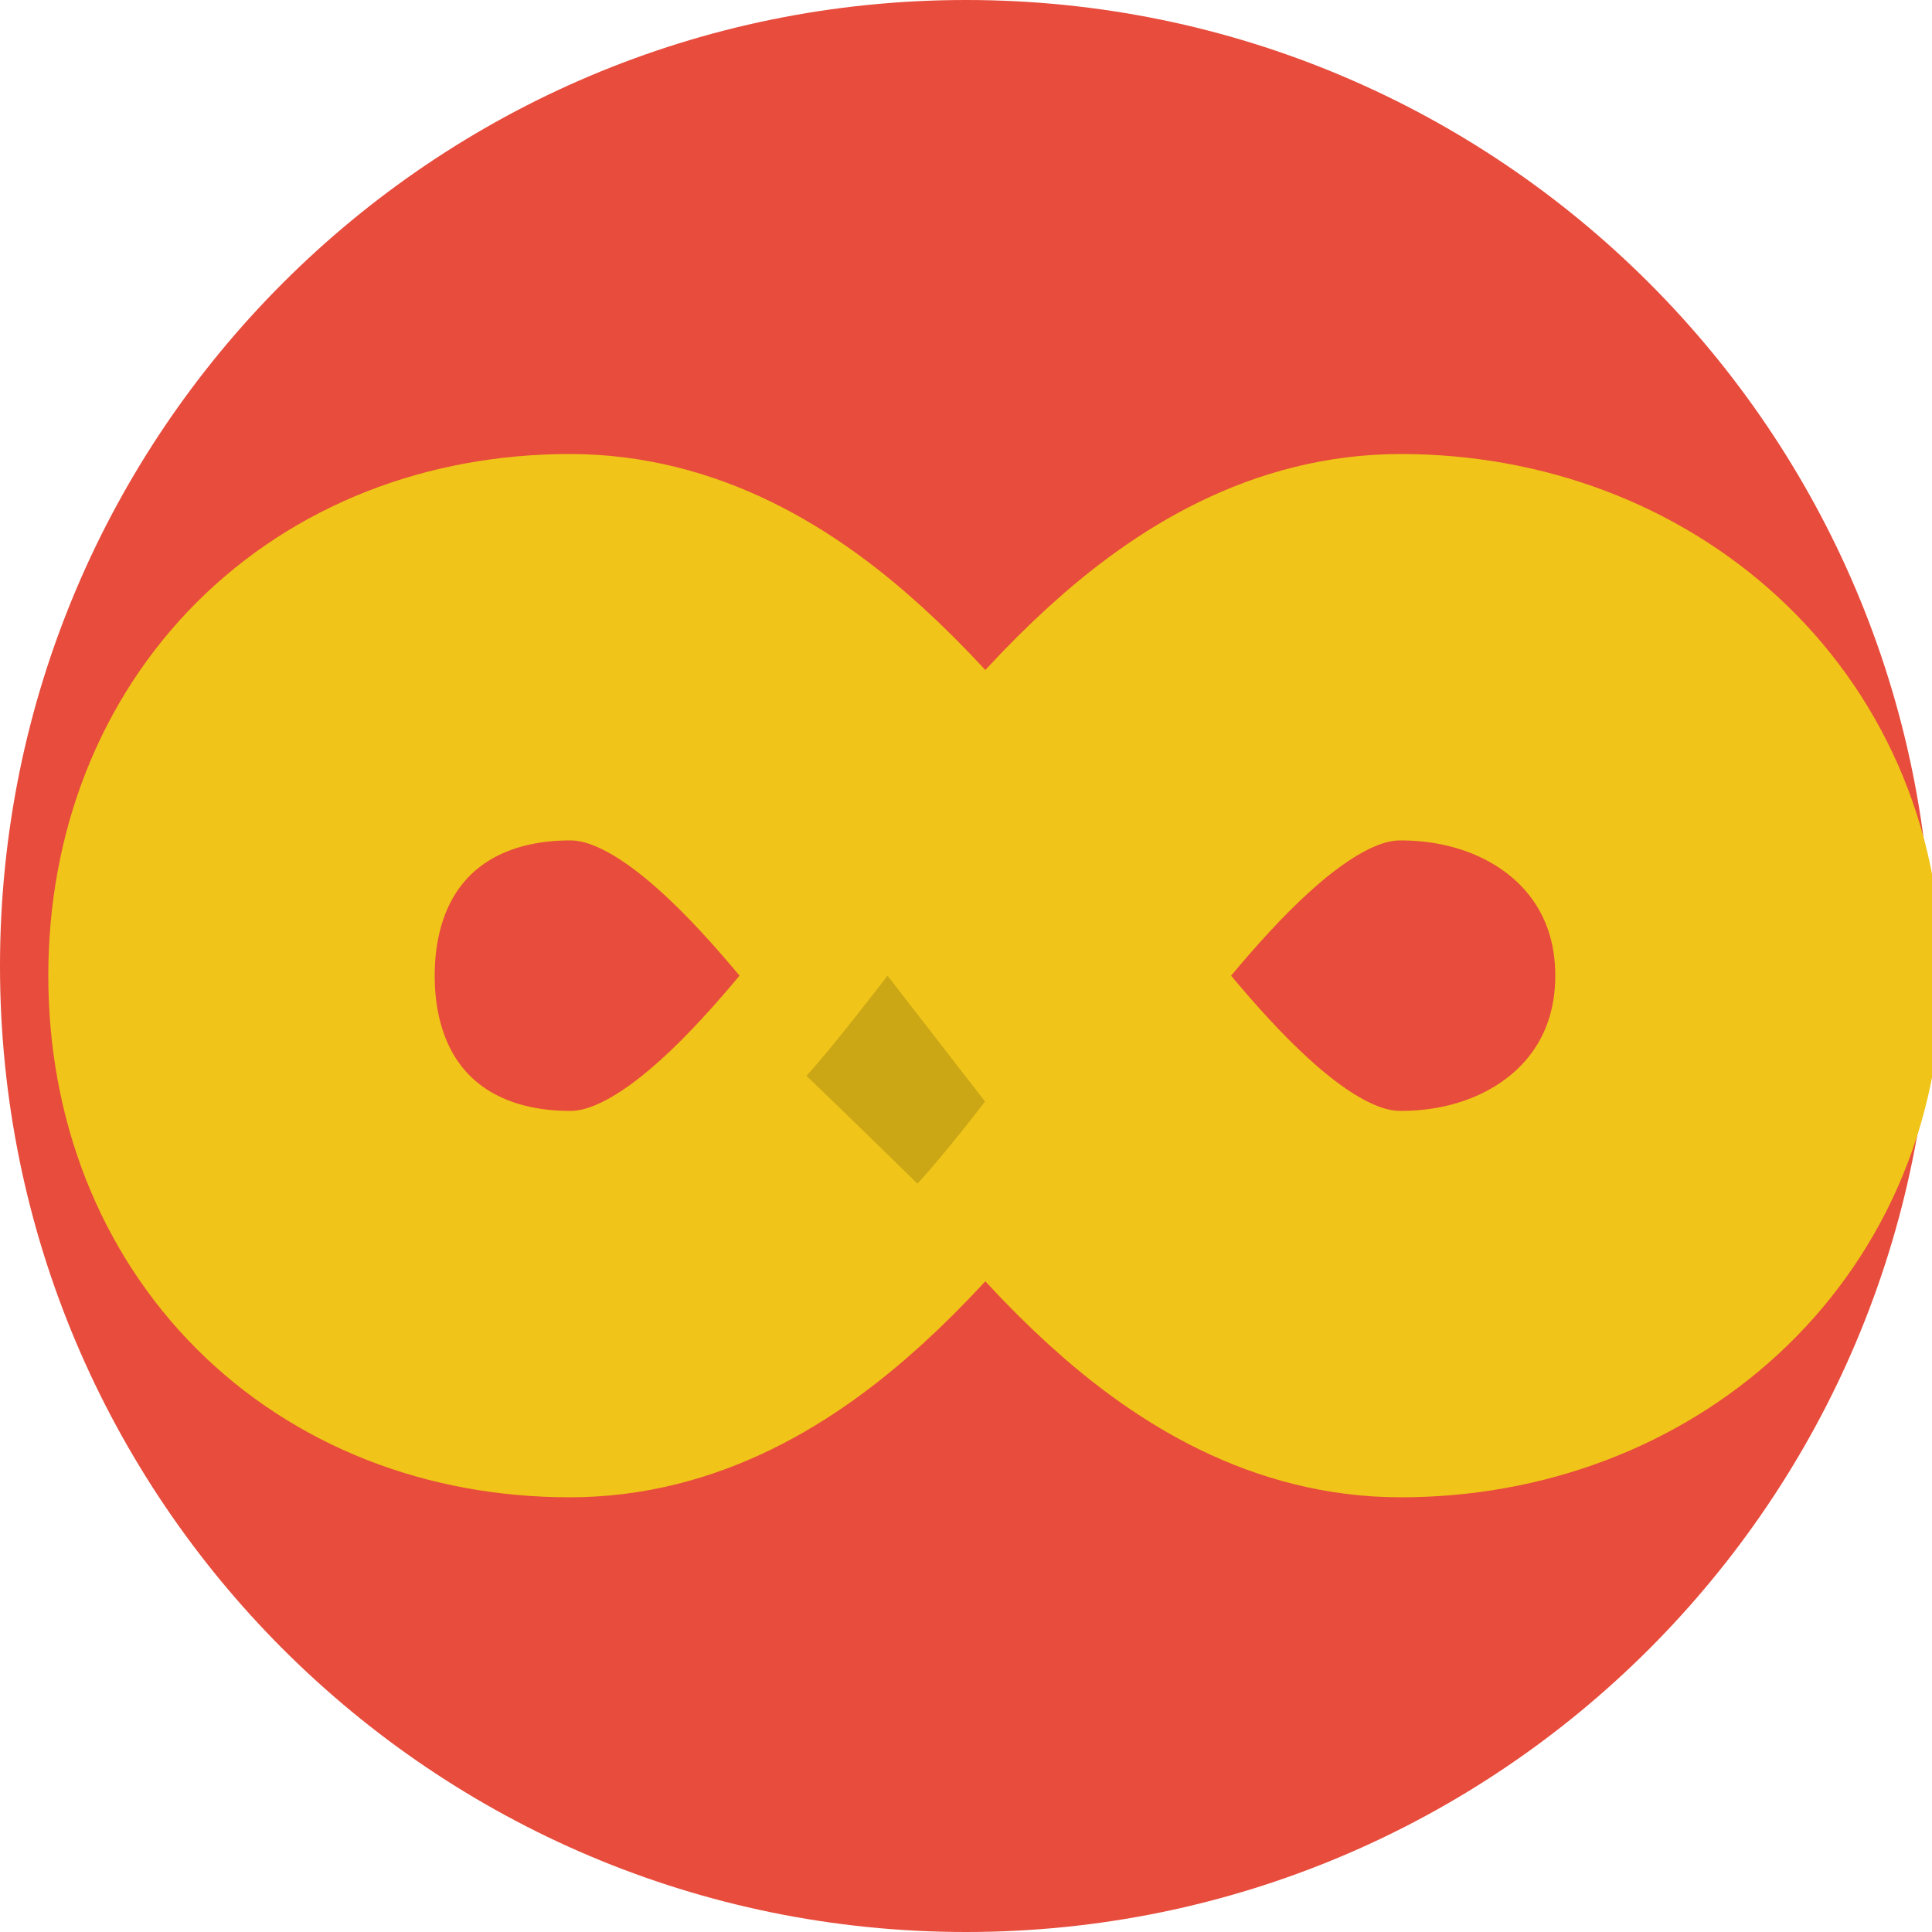 <svg width="40" height="40" viewBox="0 0 40 40" fill="none" xmlns="http://www.w3.org/2000/svg">
<g id="flat-ui:loop" clip-path="url(#clip0_1_892)">
<path id="Vector" d="M20 40C31.046 40 40 31.046 40 20C40 8.954 31.046 0 20 0C8.954 0 0 8.954 0 20C0 31.046 8.954 40 20 40Z" fill="#E74C3C"/>
<path id="Vector_2" d="M5 20.2C5 24.2 7.8 27 11.8 27C18.6 27 22.2 13.4 29 13.4C33 13.4 36.2 16.2 36.2 20.2C36.2 24.2 33 27 29 27C22.2 27 18.6 13.4 11.8 13.4C7.8 13.4 5 16.2 5 20.2Z" stroke="#F0C419" stroke-width="8" stroke-miterlimit="10" stroke-linecap="square"/>
<path id="Vector_3" opacity="0.15" d="M18.375 20.2L20.394 22.806C20.394 22.806 19.538 23.925 18.994 24.506C18.994 24.506 17.546 23.086 16.696 22.273C17.219 21.712 18.375 20.2 18.375 20.2Z" fill="black"/>
</g>
<defs>
<clipPath id="clip0_1_892">
<rect width="40" height="40" fill="white"/>
</clipPath>
</defs>
</svg>
